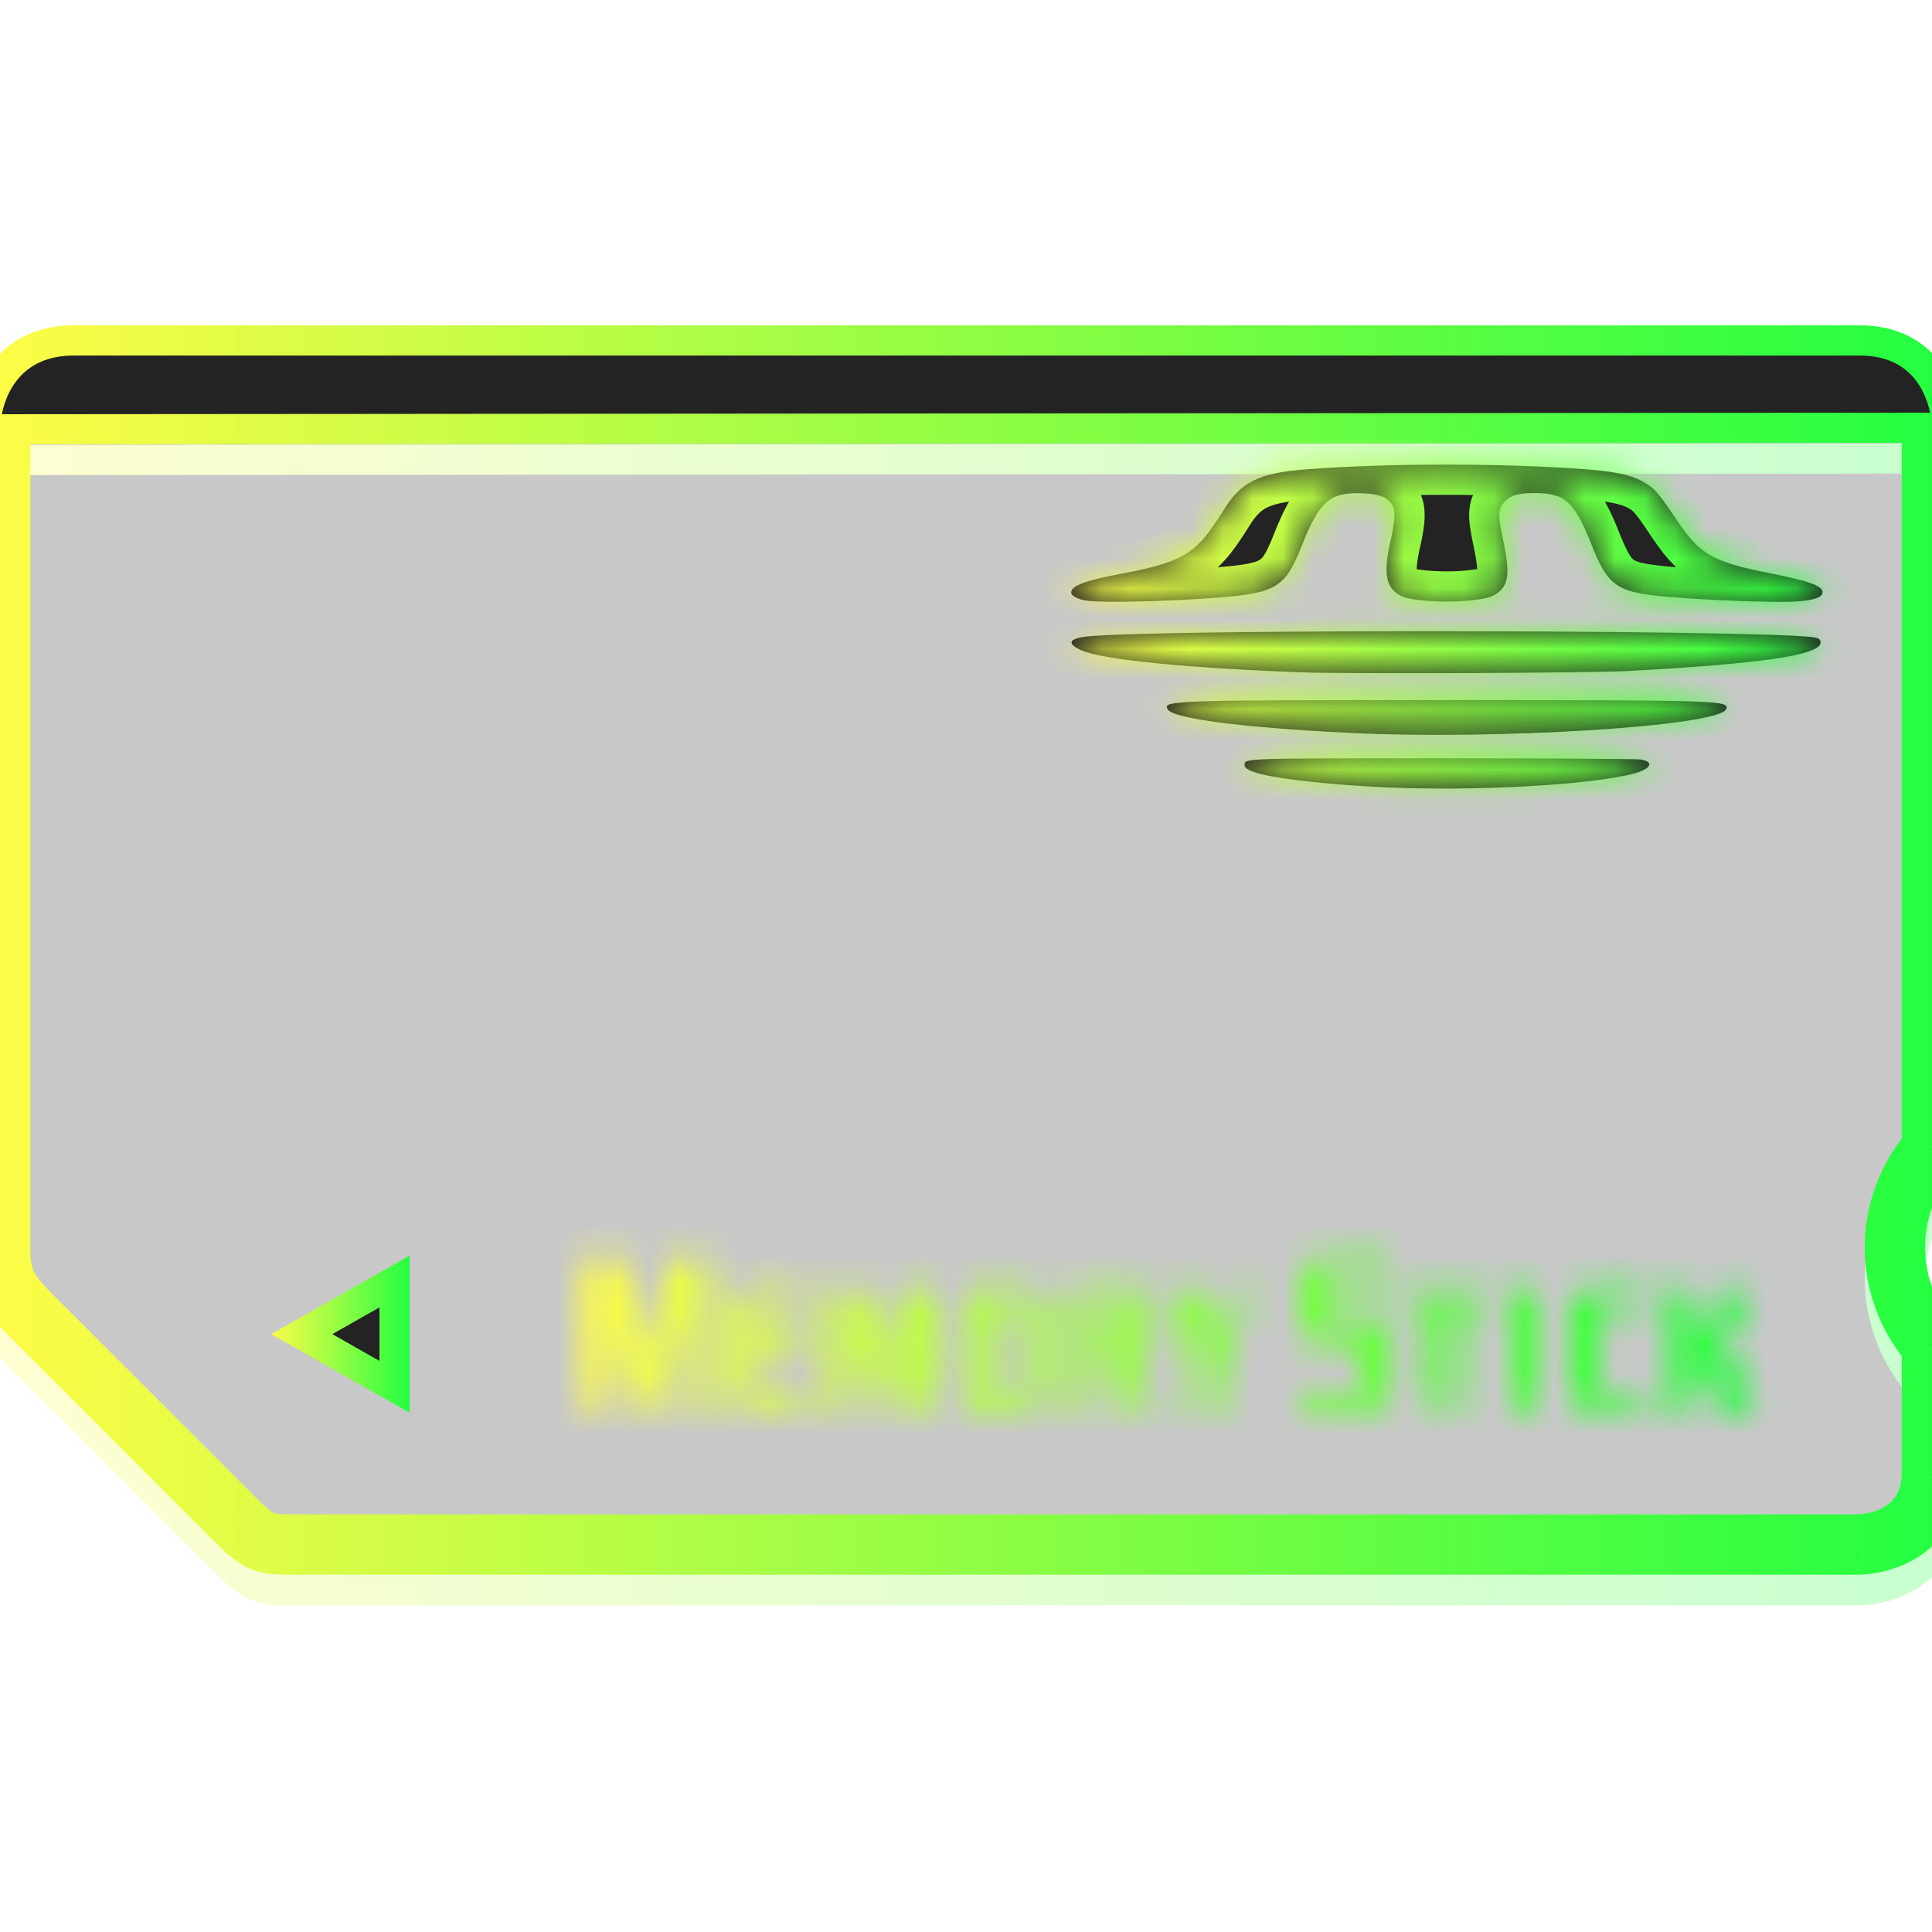 <svg width="64" height="64" viewBox="0 0 64 64" fill="none" xmlns="http://www.w3.org/2000/svg">
<g clip-path="url(#clip0_9_7218)">
<g opacity="0.25" filter="url(#filter0_f_9_7218)">
<path d="M4.93093e-05 15.238V42.363C4.93093e-05 43.567 0.385 43.951 1.229 44.796L7.373 50.94C8.616 52.182 8.589 52.182 9.813 52.182H61.527C61.541 52.182 64.002 52.206 64.002 49.727V45.584C63.211 44.686 62.773 43.532 62.771 42.336C62.773 41.14 63.211 39.985 64.002 39.088V15.221C64.002 15.258 64.03 12.796 61.611 12.796H2.448C-0 12.796 4.93093e-05 15.238 4.93093e-05 15.238Z" fill="#232323"/>
<path d="M0.5 15.239C0.5 15.239 0.5 15.239 0.5 15.239L64.501 15.188C64.501 15.166 64.5 15.135 64.497 15.097C64.493 15.02 64.483 14.911 64.462 14.781C64.422 14.523 64.339 14.168 64.163 13.805C63.987 13.44 63.712 13.057 63.286 12.767C62.857 12.474 62.305 12.296 61.611 12.296H2.448H2.448C1.748 12.296 1.191 12.472 0.756 12.761C0.323 13.049 0.041 13.428 -0.141 13.793C-0.323 14.155 -0.411 14.512 -0.455 14.774C-0.477 14.906 -0.488 15.017 -0.494 15.097C-0.497 15.137 -0.498 15.17 -0.499 15.194L-0.5 15.223L-0.5 15.232L-0.5 15.235L-0.5 15.237L-0.5 15.237C-0.5 15.238 -0.5 15.238 -0.356 15.238H-0.5V42.363C-0.5 43.023 -0.393 43.513 -0.136 43.962C0.099 44.373 0.448 44.722 0.842 45.116L0.876 45.149L7.02 51.293C7.047 51.32 7.073 51.347 7.099 51.373C7.368 51.642 7.585 51.859 7.769 52.027C7.972 52.212 8.162 52.364 8.371 52.471C8.782 52.683 9.198 52.683 9.732 52.682C9.759 52.682 9.786 52.682 9.813 52.682H61.527C61.523 52.682 61.531 52.682 61.538 52.682L61.568 52.682C61.593 52.681 61.627 52.68 61.668 52.678C61.75 52.672 61.863 52.662 61.997 52.641C62.263 52.599 62.624 52.513 62.99 52.333C63.359 52.151 63.743 51.869 64.033 51.434C64.325 50.996 64.502 50.434 64.502 49.727V45.584V45.395L64.377 45.253C63.666 44.447 63.273 43.41 63.271 42.336C63.273 41.261 63.666 40.225 64.377 39.419L64.502 39.277V39.088V15.224V15.221H64.002H63.502V38.904C62.709 39.87 62.273 41.082 62.271 42.335L62.271 42.337C62.273 43.59 62.709 44.802 63.502 45.767V49.727C63.502 50.26 63.371 50.624 63.201 50.879C63.029 51.137 62.797 51.313 62.549 51.436C62.298 51.559 62.041 51.622 61.842 51.653C61.743 51.669 61.662 51.676 61.607 51.679C61.579 51.681 61.558 51.682 61.545 51.682C61.533 51.682 61.528 51.682 61.527 51.682H9.813C9.162 51.682 9.001 51.671 8.829 51.583C8.737 51.535 8.624 51.453 8.444 51.289C8.277 51.137 8.077 50.937 7.801 50.66L7.727 50.586L1.583 44.442C1.146 44.005 0.893 43.748 0.732 43.465C0.586 43.21 0.5 42.906 0.5 42.363V15.239ZM0.5 15.24C0.5 15.24 0.5 15.24 0.5 15.24L0.5 15.24Z" stroke="url(#paint0_linear_9_7218)"/>
</g>
<path d="M0.5 14.222C0.5 14.222 0.5 14.221 0.5 14.221L64.501 14.17C64.501 14.148 64.5 14.117 64.497 14.079C64.493 14.002 64.483 13.893 64.462 13.763C64.422 13.505 64.339 13.15 64.163 12.787C63.987 12.422 63.712 12.04 63.286 11.749C62.857 11.457 62.305 11.278 61.611 11.278H2.448H2.448C1.748 11.278 1.191 11.454 0.756 11.744C0.323 12.031 0.041 12.411 -0.141 12.775C-0.323 13.138 -0.411 13.495 -0.455 13.756C-0.477 13.888 -0.488 14 -0.494 14.08C-0.497 14.12 -0.498 14.152 -0.499 14.176L-0.5 14.205L-0.5 14.215L-0.5 14.218L-0.5 14.219L-0.5 14.22C-0.5 14.22 -0.5 14.22 -0.356 14.22H-0.5V41.345C-0.5 42.006 -0.393 42.496 -0.136 42.945C0.099 43.356 0.448 43.705 0.842 44.099L0.876 44.132L7.02 50.276C7.047 50.303 7.073 50.33 7.099 50.356C7.368 50.624 7.585 50.842 7.769 51.01C7.972 51.195 8.162 51.346 8.371 51.454C8.782 51.666 9.198 51.665 9.732 51.665C9.759 51.665 9.786 51.665 9.813 51.665H61.527C61.523 51.665 61.531 51.665 61.538 51.665L61.568 51.664C61.593 51.664 61.627 51.663 61.668 51.66C61.75 51.655 61.863 51.645 61.997 51.624C62.263 51.582 62.624 51.496 62.99 51.315C63.359 51.133 63.743 50.851 64.033 50.416C64.325 49.978 64.502 49.416 64.502 48.71V44.566V44.377L64.377 44.235C63.666 43.429 63.273 42.393 63.271 41.318C63.273 40.244 63.666 39.207 64.377 38.401L64.502 38.26V38.071V14.207V14.204H64.002H63.502V37.887C62.709 38.852 62.273 40.064 62.271 41.317L62.271 41.319C62.273 42.572 62.709 43.784 63.502 44.75V48.71C63.502 49.243 63.371 49.607 63.201 49.861C63.029 50.119 62.797 50.296 62.549 50.418C62.298 50.541 62.041 50.604 61.842 50.636C61.743 50.651 61.662 50.658 61.607 50.662C61.598 50.662 61.59 50.663 61.582 50.663C61.566 50.664 61.554 50.664 61.545 50.665C61.535 50.665 61.529 50.665 61.527 50.665H61.527H9.813C9.162 50.665 9.001 50.653 8.829 50.565C8.737 50.517 8.624 50.436 8.444 50.271C8.277 50.12 8.077 49.919 7.801 49.643L7.727 49.569L1.583 43.425C1.146 42.988 0.893 42.73 0.732 42.448C0.586 42.193 0.5 41.888 0.5 41.345V14.222ZM0.5 14.222C0.5 14.222 0.5 14.222 0.5 14.222L0.5 14.222Z" fill="#232323" stroke="url(#paint1_linear_9_7218)"/>
<path d="M13.071 42.45V45.941L9.996 44.195L13.071 42.45Z" fill="#232323" stroke="url(#paint2_linear_9_7218)"/>
<mask id="path-5-inside-1_9_7218" fill="white">
<path d="M47.917 15.391C46.289 15.391 44.663 15.442 43.314 15.544C41.688 15.667 41.105 15.956 40.514 16.931C40.407 17.106 40.21 17.399 40.076 17.583C39.478 18.401 38.901 18.68 37.135 19.008C35.965 19.225 35.485 19.405 35.485 19.626C35.485 19.737 35.706 19.855 35.992 19.896C36.545 19.977 38.654 19.928 40.361 19.794C42.264 19.645 42.578 19.453 43.108 18.115C43.712 16.592 44.041 16.303 45.128 16.341C45.663 16.36 45.923 16.455 46.097 16.693C46.235 16.881 46.225 17.209 46.062 17.928C45.805 19.054 45.915 19.533 46.487 19.772C46.79 19.898 47.853 19.968 48.534 19.905C49.239 19.84 49.44 19.787 49.647 19.613C49.985 19.329 50.017 18.931 49.788 17.857C49.611 17.03 49.623 16.838 49.861 16.6C50.06 16.4 50.301 16.334 50.833 16.334C51.84 16.333 52.151 16.612 52.711 18.017C53.277 19.438 53.542 19.62 55.274 19.773C56.453 19.878 58.681 19.964 59.383 19.931C60.022 19.902 60.343 19.808 60.373 19.643C60.413 19.423 59.98 19.258 58.7 19.004C56.663 18.6 56.293 18.379 55.424 17.049C55.194 16.696 54.909 16.322 54.792 16.216C54.337 15.808 53.767 15.639 52.537 15.546C51.177 15.443 49.546 15.392 47.917 15.391ZM46.581 20.91C41.707 20.916 37.137 20.971 36.037 21.082C35.403 21.146 35.321 21.32 35.821 21.542C36.522 21.853 39.276 22.128 43.133 22.272C44.618 22.328 52.699 22.295 53.923 22.228C58.361 21.987 60.309 21.7 60.309 21.287C60.309 21.195 60.273 21.157 60.16 21.127C59.617 20.98 52.848 20.904 46.581 20.91ZM47.909 23.192C38.825 23.191 38.499 23.201 38.683 23.5C38.872 23.807 41.153 24.102 44.692 24.277C49.615 24.52 56.965 24.056 57.183 23.488C57.292 23.203 56.958 23.192 47.909 23.192ZM47.81 25.119C41.148 25.119 41.227 25.117 41.227 25.34C41.227 25.461 41.393 25.549 41.821 25.653C42.549 25.831 44.195 26.004 45.88 26.08C48.861 26.215 52.62 26.01 54.095 25.633C54.687 25.482 54.823 25.239 54.359 25.16C54.228 25.138 51.281 25.119 47.81 25.119Z"/>
</mask>
<path d="M47.917 15.391C46.289 15.391 44.663 15.442 43.314 15.544C41.688 15.667 41.105 15.956 40.514 16.931C40.407 17.106 40.21 17.399 40.076 17.583C39.478 18.401 38.901 18.68 37.135 19.008C35.965 19.225 35.485 19.405 35.485 19.626C35.485 19.737 35.706 19.855 35.992 19.896C36.545 19.977 38.654 19.928 40.361 19.794C42.264 19.645 42.578 19.453 43.108 18.115C43.712 16.592 44.041 16.303 45.128 16.341C45.663 16.36 45.923 16.455 46.097 16.693C46.235 16.881 46.225 17.209 46.062 17.928C45.805 19.054 45.915 19.533 46.487 19.772C46.79 19.898 47.853 19.968 48.534 19.905C49.239 19.84 49.44 19.787 49.647 19.613C49.985 19.329 50.017 18.931 49.788 17.857C49.611 17.03 49.623 16.838 49.861 16.6C50.06 16.4 50.301 16.334 50.833 16.334C51.84 16.333 52.151 16.612 52.711 18.017C53.277 19.438 53.542 19.62 55.274 19.773C56.453 19.878 58.681 19.964 59.383 19.931C60.022 19.902 60.343 19.808 60.373 19.643C60.413 19.423 59.98 19.258 58.7 19.004C56.663 18.6 56.293 18.379 55.424 17.049C55.194 16.696 54.909 16.322 54.792 16.216C54.337 15.808 53.767 15.639 52.537 15.546C51.177 15.443 49.546 15.392 47.917 15.391ZM46.581 20.91C41.707 20.916 37.137 20.971 36.037 21.082C35.403 21.146 35.321 21.32 35.821 21.542C36.522 21.853 39.276 22.128 43.133 22.272C44.618 22.328 52.699 22.295 53.923 22.228C58.361 21.987 60.309 21.7 60.309 21.287C60.309 21.195 60.273 21.157 60.16 21.127C59.617 20.98 52.848 20.904 46.581 20.91ZM47.909 23.192C38.825 23.191 38.499 23.201 38.683 23.5C38.872 23.807 41.153 24.102 44.692 24.277C49.615 24.52 56.965 24.056 57.183 23.488C57.292 23.203 56.958 23.192 47.909 23.192ZM47.81 25.119C41.148 25.119 41.227 25.117 41.227 25.34C41.227 25.461 41.393 25.549 41.821 25.653C42.549 25.831 44.195 26.004 45.88 26.08C48.861 26.215 52.62 26.01 54.095 25.633C54.687 25.482 54.823 25.239 54.359 25.16C54.228 25.138 51.281 25.119 47.81 25.119Z" fill="#232323"/>
<path d="M47.917 15.391L47.918 14.391L47.917 14.391L47.917 15.391ZM43.314 15.544L43.39 16.541L43.39 16.541L43.314 15.544ZM40.514 16.931L39.659 16.412L39.659 16.412L40.514 16.931ZM40.076 17.583L39.269 16.993L39.269 16.993L40.076 17.583ZM37.135 19.008L36.953 18.025L36.953 18.025L37.135 19.008ZM35.485 19.626L36.485 19.626V19.626H35.485ZM35.992 19.896L36.136 18.907L36.136 18.907L35.992 19.896ZM40.361 19.794L40.439 20.791L40.439 20.791L40.361 19.794ZM43.108 18.115L44.038 18.483L44.038 18.483L43.108 18.115ZM45.128 16.341L45.164 15.342L45.164 15.342L45.128 16.341ZM46.097 16.693L45.29 17.284L45.29 17.284L46.097 16.693ZM46.062 17.928L47.036 18.15L47.036 18.15L46.062 17.928ZM46.487 19.772L46.101 20.694L46.101 20.694L46.487 19.772ZM48.534 19.905L48.626 20.901L48.626 20.901L48.534 19.905ZM49.647 19.613L50.291 20.378L50.291 20.378L49.647 19.613ZM49.788 17.857L50.766 17.649L50.766 17.649L49.788 17.857ZM50.833 16.334L50.833 15.334L50.833 15.334L50.833 16.334ZM52.711 18.017L51.782 18.388L51.782 18.388L52.711 18.017ZM55.274 19.773L55.186 20.77L55.186 20.77L55.274 19.773ZM59.383 19.931L59.429 20.93L59.429 20.93L59.383 19.931ZM60.373 19.643L61.356 19.825L61.356 19.825L60.373 19.643ZM58.7 19.004L58.894 18.023L58.894 18.023L58.7 19.004ZM55.424 17.049L54.587 17.596L54.587 17.596L55.424 17.049ZM54.792 16.216L54.124 16.961L54.124 16.961L54.792 16.216ZM52.537 15.546L52.613 14.549L52.613 14.549L52.537 15.546ZM46.581 20.91L46.58 19.91L46.58 19.91L46.581 20.91ZM36.037 21.082L36.137 22.077L36.137 22.077L36.037 21.082ZM35.821 21.542L35.415 22.456L35.415 22.456L35.821 21.542ZM43.133 22.272L43.095 23.271L43.095 23.271L43.133 22.272ZM53.923 22.228L53.869 21.23L53.869 21.23L53.923 22.228ZM60.16 21.127L59.9 22.092L59.9 22.092L60.16 21.127ZM47.909 23.192L47.909 24.192L47.909 24.192L47.909 23.192ZM38.683 23.5L37.831 24.024L37.832 24.025L38.683 23.5ZM44.692 24.277L44.741 23.278L44.741 23.278L44.692 24.277ZM57.183 23.488L56.249 23.129L56.249 23.129L57.183 23.488ZM41.821 25.653L42.057 24.682L42.057 24.682L41.821 25.653ZM45.88 26.08L45.834 27.079L45.834 27.079L45.88 26.08ZM54.095 25.633L54.342 26.602L54.343 26.602L54.095 25.633ZM54.359 25.16L54.527 24.174L54.527 24.174L54.359 25.16ZM47.917 14.391C46.271 14.391 44.619 14.442 43.239 14.547L43.39 16.541C44.707 16.441 46.307 16.391 47.917 16.391L47.917 14.391ZM43.239 14.547C42.403 14.61 41.688 14.722 41.082 15.022C40.431 15.344 40.013 15.829 39.659 16.412L41.368 17.45C41.606 17.058 41.775 16.91 41.97 16.814C42.21 16.695 42.599 16.601 43.39 16.541L43.239 14.547ZM39.659 16.412C39.569 16.56 39.388 16.83 39.269 16.993L40.883 18.174C41.033 17.969 41.246 17.652 41.368 17.449L39.659 16.412ZM39.269 16.993C39.042 17.302 38.867 17.453 38.607 17.579C38.298 17.729 37.828 17.862 36.953 18.025L37.317 19.991C38.208 19.826 38.909 19.655 39.479 19.379C40.099 19.079 40.511 18.682 40.883 18.174L39.269 16.993ZM36.953 18.025C36.362 18.134 35.875 18.246 35.521 18.379C35.348 18.443 35.135 18.539 34.948 18.69C34.753 18.848 34.485 19.158 34.485 19.626H36.485C36.485 19.983 36.276 20.188 36.208 20.243C36.148 20.292 36.128 20.287 36.222 20.252C36.4 20.185 36.739 20.099 37.317 19.991L36.953 18.025ZM34.485 19.626C34.485 19.996 34.667 20.255 34.789 20.387C34.915 20.524 35.054 20.613 35.16 20.669C35.376 20.785 35.619 20.853 35.847 20.886L36.136 18.907C36.078 18.899 36.068 18.887 36.102 18.905C36.117 18.913 36.183 18.949 36.259 19.031C36.33 19.108 36.485 19.311 36.485 19.626L34.485 19.626ZM35.847 20.886C36.224 20.941 36.978 20.944 37.767 20.925C38.593 20.906 39.566 20.859 40.439 20.791L40.282 18.797C39.449 18.862 38.513 18.907 37.72 18.926C36.889 18.945 36.313 18.933 36.136 18.907L35.847 20.886ZM40.439 20.791C41.343 20.72 42.149 20.634 42.771 20.254C43.464 19.83 43.773 19.153 44.038 18.483L42.179 17.747C41.914 18.415 41.801 18.502 41.728 18.547C41.585 18.635 41.281 18.719 40.282 18.797L40.439 20.791ZM44.038 18.483C44.184 18.115 44.3 17.858 44.401 17.673C44.503 17.489 44.568 17.419 44.597 17.394C44.611 17.381 44.622 17.372 44.668 17.361C44.735 17.346 44.857 17.332 45.093 17.34L45.164 15.342C44.547 15.32 43.865 15.375 43.277 15.891C42.777 16.33 42.471 17.01 42.179 17.747L44.038 18.483ZM45.093 17.34C45.202 17.344 45.279 17.352 45.333 17.36C45.387 17.368 45.407 17.375 45.406 17.375C45.403 17.373 45.38 17.364 45.35 17.342C45.319 17.319 45.3 17.296 45.29 17.284L46.905 16.103C46.445 15.475 45.77 15.364 45.164 15.342L45.093 17.34ZM45.29 17.284C45.174 17.124 45.196 16.995 45.193 17.082C45.19 17.175 45.166 17.358 45.087 17.705L47.036 18.15C47.121 17.779 47.184 17.438 47.192 17.141C47.201 16.837 47.159 16.451 46.905 16.103L45.29 17.284ZM45.087 17.705C44.954 18.286 44.867 18.88 44.989 19.407C45.056 19.697 45.186 19.974 45.401 20.211C45.61 20.443 45.86 20.593 46.101 20.694L46.872 18.849C46.828 18.83 46.849 18.831 46.885 18.871C46.926 18.917 46.938 18.959 46.938 18.958C46.935 18.945 46.924 18.883 46.936 18.738C46.947 18.596 46.978 18.406 47.036 18.15L45.087 17.705ZM46.101 20.694C46.297 20.776 46.523 20.818 46.688 20.843C46.877 20.872 47.089 20.893 47.304 20.907C47.728 20.935 48.219 20.938 48.626 20.901L48.442 18.909C48.168 18.934 47.787 18.935 47.434 18.912C47.26 18.9 47.107 18.884 46.99 18.866C46.849 18.845 46.828 18.831 46.872 18.849L46.101 20.694ZM48.626 20.901C49.298 20.839 49.812 20.781 50.291 20.378L49.003 18.848C48.996 18.854 49.006 18.845 49.026 18.834C49.045 18.825 49.049 18.826 49.023 18.833C48.949 18.852 48.799 18.876 48.442 18.909L48.626 20.901ZM50.291 20.378C50.678 20.052 50.885 19.628 50.927 19.111C50.961 18.683 50.881 18.188 50.766 17.649L48.81 18.066C48.864 18.32 48.899 18.515 48.918 18.668C48.937 18.822 48.937 18.908 48.933 18.951C48.93 18.988 48.927 18.968 48.949 18.923C48.959 18.902 48.972 18.883 48.984 18.868C48.996 18.854 49.004 18.847 49.003 18.848L50.291 20.378ZM50.766 17.649C50.723 17.448 50.696 17.306 50.681 17.201C50.665 17.094 50.667 17.06 50.667 17.065C50.666 17.083 50.658 17.146 50.621 17.222C50.587 17.291 50.551 17.323 50.568 17.307L49.154 15.893C49.051 15.995 48.925 16.14 48.827 16.338C48.726 16.543 48.682 16.75 48.67 16.95C48.651 17.288 48.727 17.677 48.81 18.066L50.766 17.649ZM50.568 17.307C50.564 17.31 50.549 17.324 50.524 17.339C50.5 17.353 50.484 17.357 50.486 17.357C50.492 17.355 50.518 17.349 50.578 17.343C50.638 17.337 50.72 17.334 50.834 17.334L50.833 15.334C50.245 15.334 49.649 15.397 49.154 15.893L50.568 17.307ZM50.834 17.334C51.048 17.334 51.157 17.35 51.214 17.365C51.252 17.375 51.26 17.382 51.272 17.393C51.296 17.415 51.355 17.478 51.448 17.645C51.541 17.814 51.647 18.049 51.782 18.388L53.64 17.647C53.368 16.964 53.078 16.326 52.607 15.904C52.055 15.409 51.415 15.333 50.833 15.334L50.834 17.334ZM51.782 18.388C52.054 19.071 52.353 19.759 52.99 20.195C53.595 20.61 54.368 20.697 55.186 20.77L55.362 18.777C54.448 18.696 54.222 18.615 54.121 18.546C54.051 18.498 53.934 18.385 53.64 17.647L51.782 18.388ZM55.186 20.77C56.383 20.876 58.663 20.965 59.429 20.93L59.337 18.932C58.7 18.962 56.523 18.88 55.362 18.777L55.186 20.77ZM59.429 20.93C59.771 20.914 60.106 20.88 60.385 20.798C60.525 20.758 60.71 20.689 60.886 20.561C61.073 20.424 61.29 20.185 61.356 19.825L59.39 19.462C59.441 19.184 59.606 19.019 59.705 18.947C59.792 18.883 59.852 18.871 59.827 18.878C59.811 18.883 59.764 18.894 59.676 18.905C59.589 18.916 59.478 18.926 59.337 18.932L59.429 20.93ZM61.356 19.825C61.444 19.348 61.224 18.969 60.985 18.75C60.789 18.57 60.556 18.466 60.389 18.402C60.037 18.268 59.531 18.149 58.894 18.023L58.506 19.985C59.149 20.113 59.5 20.204 59.675 20.27C59.771 20.307 59.719 20.302 59.632 20.223C59.58 20.175 59.496 20.082 59.437 19.936C59.374 19.779 59.362 19.613 59.389 19.462L61.356 19.825ZM58.894 18.023C57.855 17.817 57.422 17.686 57.136 17.515C56.891 17.369 56.686 17.152 56.261 16.502L54.587 17.596C55.031 18.276 55.445 18.835 56.111 19.233C56.738 19.606 57.508 19.787 58.506 19.985L58.894 18.023ZM56.261 16.502C56.133 16.306 55.991 16.105 55.862 15.935C55.753 15.791 55.599 15.597 55.46 15.472L54.124 16.961C54.1 16.939 54.103 16.939 54.143 16.986C54.176 17.025 54.219 17.078 54.269 17.144C54.369 17.277 54.484 17.439 54.587 17.596L56.261 16.502ZM55.46 15.472C54.741 14.827 53.876 14.644 52.613 14.549L52.462 16.543C53.658 16.633 53.932 16.789 54.124 16.961L55.46 15.472ZM52.613 14.549C51.221 14.444 49.564 14.392 47.918 14.391L47.917 16.391C49.528 16.392 51.133 16.443 52.462 16.543L52.613 14.549ZM46.58 19.91C41.738 19.916 37.1 19.969 35.936 20.087L36.137 22.077C37.174 21.972 41.676 21.916 46.582 21.91L46.58 19.91ZM35.937 20.087C35.746 20.106 35.543 20.138 35.357 20.198C35.264 20.228 35.142 20.276 35.019 20.354C34.902 20.43 34.717 20.576 34.598 20.827C34.288 21.487 34.734 21.989 34.877 22.121C35.051 22.282 35.26 22.387 35.415 22.456L36.226 20.628C36.132 20.586 36.163 20.586 36.232 20.65C36.267 20.683 36.369 20.783 36.436 20.959C36.516 21.169 36.524 21.431 36.408 21.678C36.309 21.89 36.16 21.999 36.096 22.04C36.027 22.084 35.977 22.099 35.973 22.101C35.966 22.103 36.01 22.089 36.137 22.077L35.937 20.087ZM35.415 22.456C35.714 22.588 36.125 22.68 36.547 22.753C36.996 22.83 37.552 22.901 38.194 22.965C39.48 23.093 41.154 23.199 43.095 23.271L43.17 21.273C41.254 21.201 39.623 21.098 38.393 20.975C37.777 20.913 37.272 20.848 36.886 20.782C36.474 20.71 36.278 20.651 36.226 20.628L35.415 22.456ZM43.095 23.271C44.605 23.328 52.717 23.295 53.978 23.227L53.869 21.23C52.68 21.294 44.631 21.328 43.17 21.273L43.095 23.271ZM53.978 23.227C56.2 23.106 57.836 22.972 58.926 22.811C59.462 22.732 59.922 22.639 60.267 22.517C60.435 22.459 60.643 22.37 60.828 22.227C61.01 22.087 61.309 21.777 61.309 21.287H59.309C59.309 20.899 59.547 20.69 59.605 20.645C59.666 20.598 59.687 20.601 59.603 20.631C59.444 20.687 59.139 20.758 58.634 20.833C57.641 20.979 56.084 21.109 53.869 21.23L53.978 23.227ZM61.309 21.287C61.309 21.119 61.276 20.791 61.011 20.504C60.787 20.262 60.514 20.186 60.42 20.161L59.9 22.092C59.895 22.091 59.853 22.08 59.795 22.052C59.734 22.022 59.638 21.965 59.543 21.863C59.323 21.626 59.309 21.363 59.309 21.287H61.309ZM60.421 20.161C60.235 20.111 59.958 20.091 59.742 20.077C59.478 20.06 59.133 20.045 58.725 20.031C57.906 20.003 56.806 19.98 55.532 19.961C52.981 19.925 49.717 19.907 46.58 19.91L46.582 21.91C49.712 21.907 52.966 21.925 55.503 21.961C56.772 21.979 57.857 22.002 58.657 22.029C59.057 22.043 59.379 22.058 59.614 22.073C59.897 22.091 59.949 22.105 59.9 22.092L60.421 20.161ZM47.909 22.192C43.379 22.192 41.003 22.194 39.787 22.234C39.226 22.253 38.781 22.28 38.489 22.366C38.404 22.39 37.877 22.536 37.7 23.101C37.611 23.383 37.662 23.627 37.708 23.763C37.751 23.892 37.81 23.989 37.831 24.024L39.534 22.976C39.537 22.979 39.546 22.994 39.557 23.017C39.569 23.039 39.587 23.078 39.605 23.131C39.64 23.235 39.688 23.447 39.608 23.701C39.526 23.961 39.357 24.115 39.246 24.19C39.145 24.258 39.063 24.282 39.05 24.285C39.025 24.293 39.058 24.281 39.215 24.267C39.358 24.254 39.563 24.243 39.854 24.233C41.026 24.194 43.355 24.192 47.909 24.192L47.909 22.192ZM37.832 24.025C38.032 24.349 38.352 24.488 38.453 24.532C38.612 24.601 38.79 24.654 38.963 24.697C39.313 24.784 39.77 24.861 40.303 24.93C41.377 25.068 42.861 25.187 44.642 25.275L44.741 23.278C42.984 23.191 41.559 23.075 40.56 22.946C40.056 22.881 39.687 22.816 39.446 22.756C39.322 22.725 39.263 22.703 39.247 22.696C39.174 22.665 39.381 22.727 39.534 22.975L37.832 24.025ZM44.642 25.275C47.149 25.399 50.256 25.343 52.765 25.184C54.018 25.105 55.143 24.999 55.98 24.874C56.393 24.811 56.768 24.74 57.062 24.656C57.205 24.614 57.368 24.559 57.519 24.482C57.609 24.435 57.959 24.255 58.116 23.846L56.249 23.129C56.322 22.938 56.438 22.827 56.491 22.781C56.548 22.732 56.593 22.708 56.602 22.704C56.619 22.695 56.597 22.708 56.509 22.733C56.34 22.782 56.066 22.838 55.683 22.896C54.926 23.009 53.865 23.111 52.639 23.188C50.187 23.343 47.157 23.397 44.741 23.278L44.642 25.275ZM58.116 23.846C58.134 23.8 58.324 23.351 58.047 22.883C57.81 22.483 57.406 22.38 57.305 22.354C57.018 22.279 56.585 22.252 56.012 22.233C54.791 22.195 52.423 22.192 47.909 22.192L47.909 24.192C52.444 24.192 54.768 24.195 55.948 24.233C56.241 24.242 56.45 24.253 56.599 24.265C56.758 24.279 56.806 24.291 56.8 24.289C56.795 24.288 56.738 24.273 56.661 24.231C56.581 24.187 56.437 24.089 56.327 23.903C56.208 23.703 56.187 23.5 56.2 23.352C56.21 23.226 56.245 23.139 56.249 23.129L58.116 23.846ZM47.81 24.119C44.493 24.119 42.822 24.119 41.987 24.147C41.62 24.159 41.269 24.177 41.013 24.259C40.86 24.308 40.535 24.443 40.346 24.811C40.199 25.099 40.227 25.424 40.227 25.34H42.227C42.227 25.2 42.252 25.477 42.126 25.722C41.96 26.047 41.68 26.146 41.624 26.164C41.562 26.184 41.608 26.161 42.054 26.146C42.845 26.119 44.466 26.119 47.81 26.119V24.119ZM40.227 25.34C40.227 25.972 40.701 26.284 40.896 26.387C41.109 26.5 41.362 26.571 41.584 26.625L42.057 24.682C41.965 24.659 41.901 24.641 41.858 24.627C41.812 24.612 41.81 24.608 41.83 24.619C41.846 24.627 41.937 24.675 42.03 24.789C42.141 24.923 42.227 25.115 42.227 25.34H40.227ZM41.584 26.625C42.415 26.827 44.145 27.003 45.834 27.079L45.925 25.081C44.245 25.005 42.684 24.834 42.057 24.682L41.584 26.625ZM45.834 27.079C47.362 27.148 49.081 27.13 50.606 27.047C52.109 26.965 53.503 26.817 54.342 26.602L53.847 24.664C53.212 24.827 51.989 24.969 50.498 25.05C49.03 25.13 47.378 25.147 45.925 25.081L45.834 27.079ZM54.343 26.602C54.538 26.552 54.732 26.486 54.906 26.397C55.041 26.328 55.322 26.169 55.496 25.858C55.598 25.674 55.678 25.408 55.615 25.102C55.553 24.804 55.383 24.6 55.239 24.479C54.987 24.268 54.69 24.202 54.527 24.174L54.191 26.146C54.26 26.158 54.121 26.151 53.955 26.013C53.854 25.928 53.709 25.764 53.656 25.507C53.602 25.242 53.673 25.02 53.75 24.881C53.821 24.754 53.903 24.683 53.936 24.657C53.956 24.641 53.972 24.631 53.981 24.625C53.991 24.619 53.996 24.616 53.997 24.616C53.997 24.615 53.986 24.621 53.958 24.631C53.932 24.641 53.895 24.652 53.847 24.664L54.343 26.602ZM54.527 24.174C54.445 24.16 54.358 24.157 54.348 24.157C54.309 24.155 54.261 24.154 54.209 24.152C54.103 24.149 53.959 24.147 53.783 24.144C53.43 24.14 52.938 24.135 52.343 24.131C51.154 24.124 49.547 24.119 47.81 24.119V26.119C49.544 26.119 51.147 26.124 52.331 26.131C52.923 26.135 53.41 26.139 53.755 26.144C53.928 26.147 54.062 26.149 54.156 26.151C54.204 26.153 54.236 26.154 54.257 26.155C54.305 26.157 54.257 26.157 54.191 26.146L54.527 24.174Z" fill="url(#paint3_linear_9_7218)" mask="url(#path-5-inside-1_9_7218)"/>
<mask id="path-7-inside-2_9_7218" fill="white">
<path d="M22.789 41.635C22.469 41.636 22.151 41.662 22.112 41.714C22.079 41.756 21.907 42.475 21.73 43.313C21.552 44.15 21.388 44.857 21.366 44.883C21.343 44.908 21.207 44.281 21.063 43.489C20.919 42.696 20.776 41.956 20.745 41.843L20.688 41.638H20.056C19.709 41.638 19.381 41.655 19.328 41.675C19.242 41.708 19.232 41.99 19.232 44.236V46.761L19.552 46.741L19.872 46.722L19.902 45.078C19.919 44.173 19.952 43.503 19.976 43.589C20 43.674 20.145 44.36 20.297 45.111C20.45 45.863 20.601 46.54 20.633 46.616C20.686 46.74 20.732 46.753 21.147 46.753C21.52 46.753 21.613 46.733 21.658 46.646C21.689 46.587 21.869 45.854 22.06 45.017C22.25 44.179 22.425 43.453 22.448 43.403C22.472 43.352 22.504 44.079 22.521 45.017L22.552 46.722L22.914 46.741C23.114 46.751 23.34 46.745 23.417 46.724L23.556 46.689V44.235C23.556 42.408 23.538 41.763 23.483 41.709C23.432 41.657 23.109 41.632 22.789 41.633V41.635ZM45.998 41.668L44.74 41.668C43.483 41.668 43.482 41.668 43.318 41.821C43.04 42.077 42.986 42.293 42.986 43.144C42.986 44.001 43.052 44.232 43.364 44.461C43.501 44.561 43.663 44.589 44.278 44.617L45.026 44.653V46.054L43.016 46.114L42.997 46.349C42.986 46.478 42.992 46.622 43.01 46.669C43.037 46.738 43.273 46.752 44.278 46.747C44.958 46.743 45.595 46.722 45.694 46.701C45.822 46.673 45.916 46.59 46.013 46.419C46.14 46.194 46.151 46.1 46.152 45.2C46.153 44.363 46.137 44.194 46.039 44.012C45.847 43.652 45.621 43.566 44.801 43.536L44.082 43.511V42.971C44.082 42.327 43.998 42.374 45.177 42.353L45.998 42.337L46.057 42.17C46.095 42.062 46.095 41.943 46.057 41.835L45.998 41.668ZM32.207 42.673L32.021 42.841C31.758 43.077 31.696 43.554 31.73 45.079C31.759 46.398 31.817 46.655 32.098 46.713C32.173 46.728 32.708 46.737 33.285 46.732C34.729 46.721 34.606 46.892 34.629 44.854C34.654 42.606 34.699 42.673 33.203 42.673L32.207 42.673ZM57.79 42.673C57.623 42.673 57.455 42.709 57.41 42.754C57.365 42.798 57.11 43.152 56.842 43.54L56.354 44.246L56.324 43.523C56.307 43.121 56.264 42.771 56.227 42.734C56.187 42.695 55.987 42.675 55.739 42.686L55.319 42.705L55.303 44.653C55.294 45.725 55.3 46.636 55.316 46.679C55.347 46.759 56.043 46.789 56.228 46.718C56.309 46.687 56.324 46.553 56.326 45.881L56.328 45.08L56.737 45.903L57.146 46.725L58.203 46.759L58.141 46.559C58.107 46.449 57.857 45.92 57.586 45.383L57.094 44.408L57.592 43.683C57.867 43.283 58.09 42.895 58.09 42.816C58.09 42.686 58.064 42.673 57.79 42.673ZM50.241 42.679C50.053 42.681 50.033 42.712 49.989 42.827C49.895 43.073 49.909 46.589 50.004 46.684C50.053 46.733 50.227 46.753 50.507 46.742L50.934 46.724V42.704L50.492 42.687C50.385 42.683 50.303 42.679 50.241 42.679ZM38.886 42.679C38.679 42.68 38.66 42.705 38.66 42.792C38.66 42.86 38.866 43.388 39.117 43.965L39.574 45.013V45.843C39.574 46.3 39.593 46.692 39.617 46.716C39.641 46.74 39.853 46.751 40.089 46.741L40.518 46.724L40.55 45.871L40.581 45.018L41.054 43.926C41.315 43.326 41.513 42.797 41.496 42.751C41.473 42.691 41.373 42.672 41.148 42.685L40.832 42.705L40.542 43.436L40.253 44.166L40.142 43.892C40.081 43.742 39.949 43.413 39.848 43.161L39.665 42.705L39.163 42.687C39.045 42.684 38.955 42.68 38.886 42.682V42.679ZM26.038 42.679C25.915 42.679 25.771 42.681 25.604 42.683C24.707 42.703 24.653 42.71 24.506 42.848C24.264 43.076 24.211 43.493 24.234 44.982C24.253 46.13 24.27 46.324 24.365 46.47C24.426 46.562 24.536 46.662 24.609 46.692C24.76 46.752 26.477 46.773 26.626 46.716C26.737 46.674 26.756 46.381 26.659 46.201C26.602 46.095 26.526 46.083 25.898 46.083H25.2V45.109H25.773C26.089 45.109 26.39 45.091 26.443 45.072C26.581 45.019 26.581 44.407 26.443 44.354C26.39 44.334 26.087 44.317 25.77 44.317H25.194L25.212 43.875L25.23 43.434L25.896 43.416C26.263 43.407 26.598 43.369 26.642 43.333C26.749 43.244 26.744 42.827 26.634 42.736C26.588 42.698 26.407 42.68 26.038 42.679ZM30.076 42.679C29.838 42.68 29.811 42.709 29.769 42.808C29.736 42.885 29.596 43.425 29.457 44.008C29.307 44.638 29.186 45.033 29.159 44.982C29.134 44.935 29.025 44.431 28.917 43.861C28.809 43.292 28.692 42.791 28.656 42.748C28.61 42.691 28.427 42.674 28.007 42.687L27.423 42.704L27.406 44.653C27.398 45.724 27.404 46.637 27.421 46.681C27.442 46.736 27.544 46.755 27.742 46.742L28.032 46.723L28.048 45.581C28.057 44.953 28.086 44.439 28.111 44.439C28.137 44.439 28.264 44.912 28.394 45.49C28.524 46.068 28.654 46.589 28.683 46.647C28.724 46.729 28.813 46.754 29.071 46.754C29.477 46.754 29.448 46.808 29.74 45.535C29.859 45.016 29.976 44.536 29.999 44.469C30.023 44.403 30.055 44.882 30.072 45.535L30.103 46.723H30.955V42.703L30.392 42.686C30.257 42.682 30.155 42.679 30.076 42.679ZM52.977 42.68C51.905 42.68 51.939 42.87 51.94 44.757C51.94 46.173 51.949 46.313 52.058 46.491C52.122 46.597 52.239 46.696 52.316 46.712C52.394 46.727 52.923 46.736 53.492 46.731L54.528 46.724V46.176L53.781 46.158L53.033 46.141L53.05 44.757L53.066 43.373L53.797 43.343L54.528 43.312V42.703L53.507 42.686C53.306 42.682 53.13 42.68 52.977 42.68ZM37.052 42.682C36.921 42.682 36.773 42.684 36.606 42.686L35.464 42.703L35.447 44.652C35.438 45.723 35.445 46.636 35.462 46.679C35.484 46.737 35.608 46.754 35.904 46.741L36.316 46.724L36.333 45.72C36.342 45.168 36.37 44.697 36.395 44.672C36.419 44.647 36.657 45.092 36.924 45.659C37.191 46.226 37.446 46.705 37.492 46.722C37.537 46.74 37.751 46.754 37.966 46.754C38.272 46.754 38.357 46.734 38.357 46.663C38.357 46.613 38.192 46.266 37.991 45.891C37.79 45.517 37.626 45.194 37.626 45.172C37.626 45.151 37.719 45.1 37.833 45.059C38.172 44.936 38.258 44.741 38.285 44.025C38.304 43.536 38.287 43.338 38.206 43.125C38.062 42.748 37.969 42.68 37.052 42.682ZM46.427 42.703V43.312L46.884 43.342L47.341 43.373L47.356 44.987C47.365 45.875 47.385 46.636 47.401 46.68C47.422 46.737 47.559 46.754 47.903 46.74L48.376 46.723L48.407 45.048L48.437 43.373L48.894 43.343L49.351 43.312V42.703H47.889L46.427 42.703ZM33.239 43.345C33.426 43.349 33.608 43.365 33.653 43.393C33.712 43.431 33.726 43.75 33.714 44.778L33.697 46.114L33.238 46.131C32.985 46.141 32.759 46.129 32.735 46.106C32.712 46.082 32.692 45.467 32.692 44.739C32.692 43.589 32.705 43.411 32.789 43.379C32.859 43.352 33.052 43.342 33.239 43.345ZM36.99 43.35C37.363 43.351 37.391 43.444 37.37 43.931L37.352 44.347L36.872 44.378C36.554 44.398 36.383 44.385 36.367 44.341C36.352 44.305 36.349 44.072 36.359 43.824L36.377 43.373L36.809 43.355C36.877 43.353 36.937 43.35 36.99 43.35Z"/>
</mask>
<path d="M22.789 41.635C22.469 41.636 22.151 41.662 22.112 41.714C22.079 41.756 21.907 42.475 21.73 43.313C21.552 44.15 21.388 44.857 21.366 44.883C21.343 44.908 21.207 44.281 21.063 43.489C20.919 42.696 20.776 41.956 20.745 41.843L20.688 41.638H20.056C19.709 41.638 19.381 41.655 19.328 41.675C19.242 41.708 19.232 41.99 19.232 44.236V46.761L19.552 46.741L19.872 46.722L19.902 45.078C19.919 44.173 19.952 43.503 19.976 43.589C20 43.674 20.145 44.36 20.297 45.111C20.45 45.863 20.601 46.54 20.633 46.616C20.686 46.74 20.732 46.753 21.147 46.753C21.52 46.753 21.613 46.733 21.658 46.646C21.689 46.587 21.869 45.854 22.06 45.017C22.25 44.179 22.425 43.453 22.448 43.403C22.472 43.352 22.504 44.079 22.521 45.017L22.552 46.722L22.914 46.741C23.114 46.751 23.34 46.745 23.417 46.724L23.556 46.689V44.235C23.556 42.408 23.538 41.763 23.483 41.709C23.432 41.657 23.109 41.632 22.789 41.633V41.635ZM45.998 41.668L44.74 41.668C43.483 41.668 43.482 41.668 43.318 41.821C43.04 42.077 42.986 42.293 42.986 43.144C42.986 44.001 43.052 44.232 43.364 44.461C43.501 44.561 43.663 44.589 44.278 44.617L45.026 44.653V46.054L43.016 46.114L42.997 46.349C42.986 46.478 42.992 46.622 43.01 46.669C43.037 46.738 43.273 46.752 44.278 46.747C44.958 46.743 45.595 46.722 45.694 46.701C45.822 46.673 45.916 46.59 46.013 46.419C46.14 46.194 46.151 46.1 46.152 45.2C46.153 44.363 46.137 44.194 46.039 44.012C45.847 43.652 45.621 43.566 44.801 43.536L44.082 43.511V42.971C44.082 42.327 43.998 42.374 45.177 42.353L45.998 42.337L46.057 42.17C46.095 42.062 46.095 41.943 46.057 41.835L45.998 41.668ZM32.207 42.673L32.021 42.841C31.758 43.077 31.696 43.554 31.73 45.079C31.759 46.398 31.817 46.655 32.098 46.713C32.173 46.728 32.708 46.737 33.285 46.732C34.729 46.721 34.606 46.892 34.629 44.854C34.654 42.606 34.699 42.673 33.203 42.673L32.207 42.673ZM57.79 42.673C57.623 42.673 57.455 42.709 57.41 42.754C57.365 42.798 57.11 43.152 56.842 43.54L56.354 44.246L56.324 43.523C56.307 43.121 56.264 42.771 56.227 42.734C56.187 42.695 55.987 42.675 55.739 42.686L55.319 42.705L55.303 44.653C55.294 45.725 55.3 46.636 55.316 46.679C55.347 46.759 56.043 46.789 56.228 46.718C56.309 46.687 56.324 46.553 56.326 45.881L56.328 45.08L56.737 45.903L57.146 46.725L58.203 46.759L58.141 46.559C58.107 46.449 57.857 45.92 57.586 45.383L57.094 44.408L57.592 43.683C57.867 43.283 58.09 42.895 58.09 42.816C58.09 42.686 58.064 42.673 57.79 42.673ZM50.241 42.679C50.053 42.681 50.033 42.712 49.989 42.827C49.895 43.073 49.909 46.589 50.004 46.684C50.053 46.733 50.227 46.753 50.507 46.742L50.934 46.724V42.704L50.492 42.687C50.385 42.683 50.303 42.679 50.241 42.679ZM38.886 42.679C38.679 42.68 38.66 42.705 38.66 42.792C38.66 42.86 38.866 43.388 39.117 43.965L39.574 45.013V45.843C39.574 46.3 39.593 46.692 39.617 46.716C39.641 46.74 39.853 46.751 40.089 46.741L40.518 46.724L40.55 45.871L40.581 45.018L41.054 43.926C41.315 43.326 41.513 42.797 41.496 42.751C41.473 42.691 41.373 42.672 41.148 42.685L40.832 42.705L40.542 43.436L40.253 44.166L40.142 43.892C40.081 43.742 39.949 43.413 39.848 43.161L39.665 42.705L39.163 42.687C39.045 42.684 38.955 42.68 38.886 42.682V42.679ZM26.038 42.679C25.915 42.679 25.771 42.681 25.604 42.683C24.707 42.703 24.653 42.71 24.506 42.848C24.264 43.076 24.211 43.493 24.234 44.982C24.253 46.13 24.27 46.324 24.365 46.47C24.426 46.562 24.536 46.662 24.609 46.692C24.76 46.752 26.477 46.773 26.626 46.716C26.737 46.674 26.756 46.381 26.659 46.201C26.602 46.095 26.526 46.083 25.898 46.083H25.2V45.109H25.773C26.089 45.109 26.39 45.091 26.443 45.072C26.581 45.019 26.581 44.407 26.443 44.354C26.39 44.334 26.087 44.317 25.77 44.317H25.194L25.212 43.875L25.23 43.434L25.896 43.416C26.263 43.407 26.598 43.369 26.642 43.333C26.749 43.244 26.744 42.827 26.634 42.736C26.588 42.698 26.407 42.68 26.038 42.679ZM30.076 42.679C29.838 42.68 29.811 42.709 29.769 42.808C29.736 42.885 29.596 43.425 29.457 44.008C29.307 44.638 29.186 45.033 29.159 44.982C29.134 44.935 29.025 44.431 28.917 43.861C28.809 43.292 28.692 42.791 28.656 42.748C28.61 42.691 28.427 42.674 28.007 42.687L27.423 42.704L27.406 44.653C27.398 45.724 27.404 46.637 27.421 46.681C27.442 46.736 27.544 46.755 27.742 46.742L28.032 46.723L28.048 45.581C28.057 44.953 28.086 44.439 28.111 44.439C28.137 44.439 28.264 44.912 28.394 45.49C28.524 46.068 28.654 46.589 28.683 46.647C28.724 46.729 28.813 46.754 29.071 46.754C29.477 46.754 29.448 46.808 29.74 45.535C29.859 45.016 29.976 44.536 29.999 44.469C30.023 44.403 30.055 44.882 30.072 45.535L30.103 46.723H30.955V42.703L30.392 42.686C30.257 42.682 30.155 42.679 30.076 42.679ZM52.977 42.68C51.905 42.68 51.939 42.87 51.94 44.757C51.94 46.173 51.949 46.313 52.058 46.491C52.122 46.597 52.239 46.696 52.316 46.712C52.394 46.727 52.923 46.736 53.492 46.731L54.528 46.724V46.176L53.781 46.158L53.033 46.141L53.05 44.757L53.066 43.373L53.797 43.343L54.528 43.312V42.703L53.507 42.686C53.306 42.682 53.13 42.68 52.977 42.68ZM37.052 42.682C36.921 42.682 36.773 42.684 36.606 42.686L35.464 42.703L35.447 44.652C35.438 45.723 35.445 46.636 35.462 46.679C35.484 46.737 35.608 46.754 35.904 46.741L36.316 46.724L36.333 45.72C36.342 45.168 36.37 44.697 36.395 44.672C36.419 44.647 36.657 45.092 36.924 45.659C37.191 46.226 37.446 46.705 37.492 46.722C37.537 46.74 37.751 46.754 37.966 46.754C38.272 46.754 38.357 46.734 38.357 46.663C38.357 46.613 38.192 46.266 37.991 45.891C37.79 45.517 37.626 45.194 37.626 45.172C37.626 45.151 37.719 45.1 37.833 45.059C38.172 44.936 38.258 44.741 38.285 44.025C38.304 43.536 38.287 43.338 38.206 43.125C38.062 42.748 37.969 42.68 37.052 42.682ZM46.427 42.703V43.312L46.884 43.342L47.341 43.373L47.356 44.987C47.365 45.875 47.385 46.636 47.401 46.68C47.422 46.737 47.559 46.754 47.903 46.74L48.376 46.723L48.407 45.048L48.437 43.373L48.894 43.343L49.351 43.312V42.703H47.889L46.427 42.703ZM33.239 43.345C33.426 43.349 33.608 43.365 33.653 43.393C33.712 43.431 33.726 43.75 33.714 44.778L33.697 46.114L33.238 46.131C32.985 46.141 32.759 46.129 32.735 46.106C32.712 46.082 32.692 45.467 32.692 44.739C32.692 43.589 32.705 43.411 32.789 43.379C32.859 43.352 33.052 43.342 33.239 43.345ZM36.99 43.35C37.363 43.351 37.391 43.444 37.37 43.931L37.352 44.347L36.872 44.378C36.554 44.398 36.383 44.385 36.367 44.341C36.352 44.305 36.349 44.072 36.359 43.824L36.377 43.373L36.809 43.355C36.877 43.353 36.937 43.35 36.99 43.35Z" fill="#232323" stroke="url(#paint4_linear_9_7218)" stroke-width="2" mask="url(#path-7-inside-2_9_7218)"/>
</g>
<defs>
<filter id="filter0_f_9_7218" x="-1.551" y="11.245" width="67.103" height="42.488" filterUnits="userSpaceOnUse" color-interpolation-filters="sRGB">
<feFlood flood-opacity="0" result="BackgroundImageFix"/>
<feBlend mode="normal" in="SourceGraphic" in2="BackgroundImageFix" result="shape"/>
<feGaussianBlur stdDeviation="0.775" result="effect1_foregroundBlur_9_7218"/>
</filter>
<linearGradient id="paint0_linear_9_7218" x1="-0" y1="32.489" x2="64.002" y2="32.489" gradientUnits="userSpaceOnUse">
<stop stop-color="#FDFC47"/>
<stop offset="1" stop-color="#24FE41"/>
</linearGradient>
<linearGradient id="paint1_linear_9_7218" x1="-0" y1="31.472" x2="64.002" y2="31.472" gradientUnits="userSpaceOnUse">
<stop stop-color="#FDFC47"/>
<stop offset="1" stop-color="#24FE41"/>
</linearGradient>
<linearGradient id="paint2_linear_9_7218" x1="8.983" y1="44.195" x2="13.571" y2="44.195" gradientUnits="userSpaceOnUse">
<stop stop-color="#FDFC47"/>
<stop offset="1" stop-color="#24FE41"/>
</linearGradient>
<linearGradient id="paint3_linear_9_7218" x1="35.485" y1="20.756" x2="60.376" y2="20.756" gradientUnits="userSpaceOnUse">
<stop stop-color="#FDFC47"/>
<stop offset="1" stop-color="#24FE41"/>
</linearGradient>
<linearGradient id="paint4_linear_9_7218" x1="19.232" y1="44.197" x2="58.203" y2="44.197" gradientUnits="userSpaceOnUse">
<stop stop-color="#FDFC47"/>
<stop offset="1" stop-color="#24FE41"/>
</linearGradient>
<clipPath id="clip0_9_7218">
<rect width="64" height="64" fill="white"/>
</clipPath>
</defs>
</svg>
